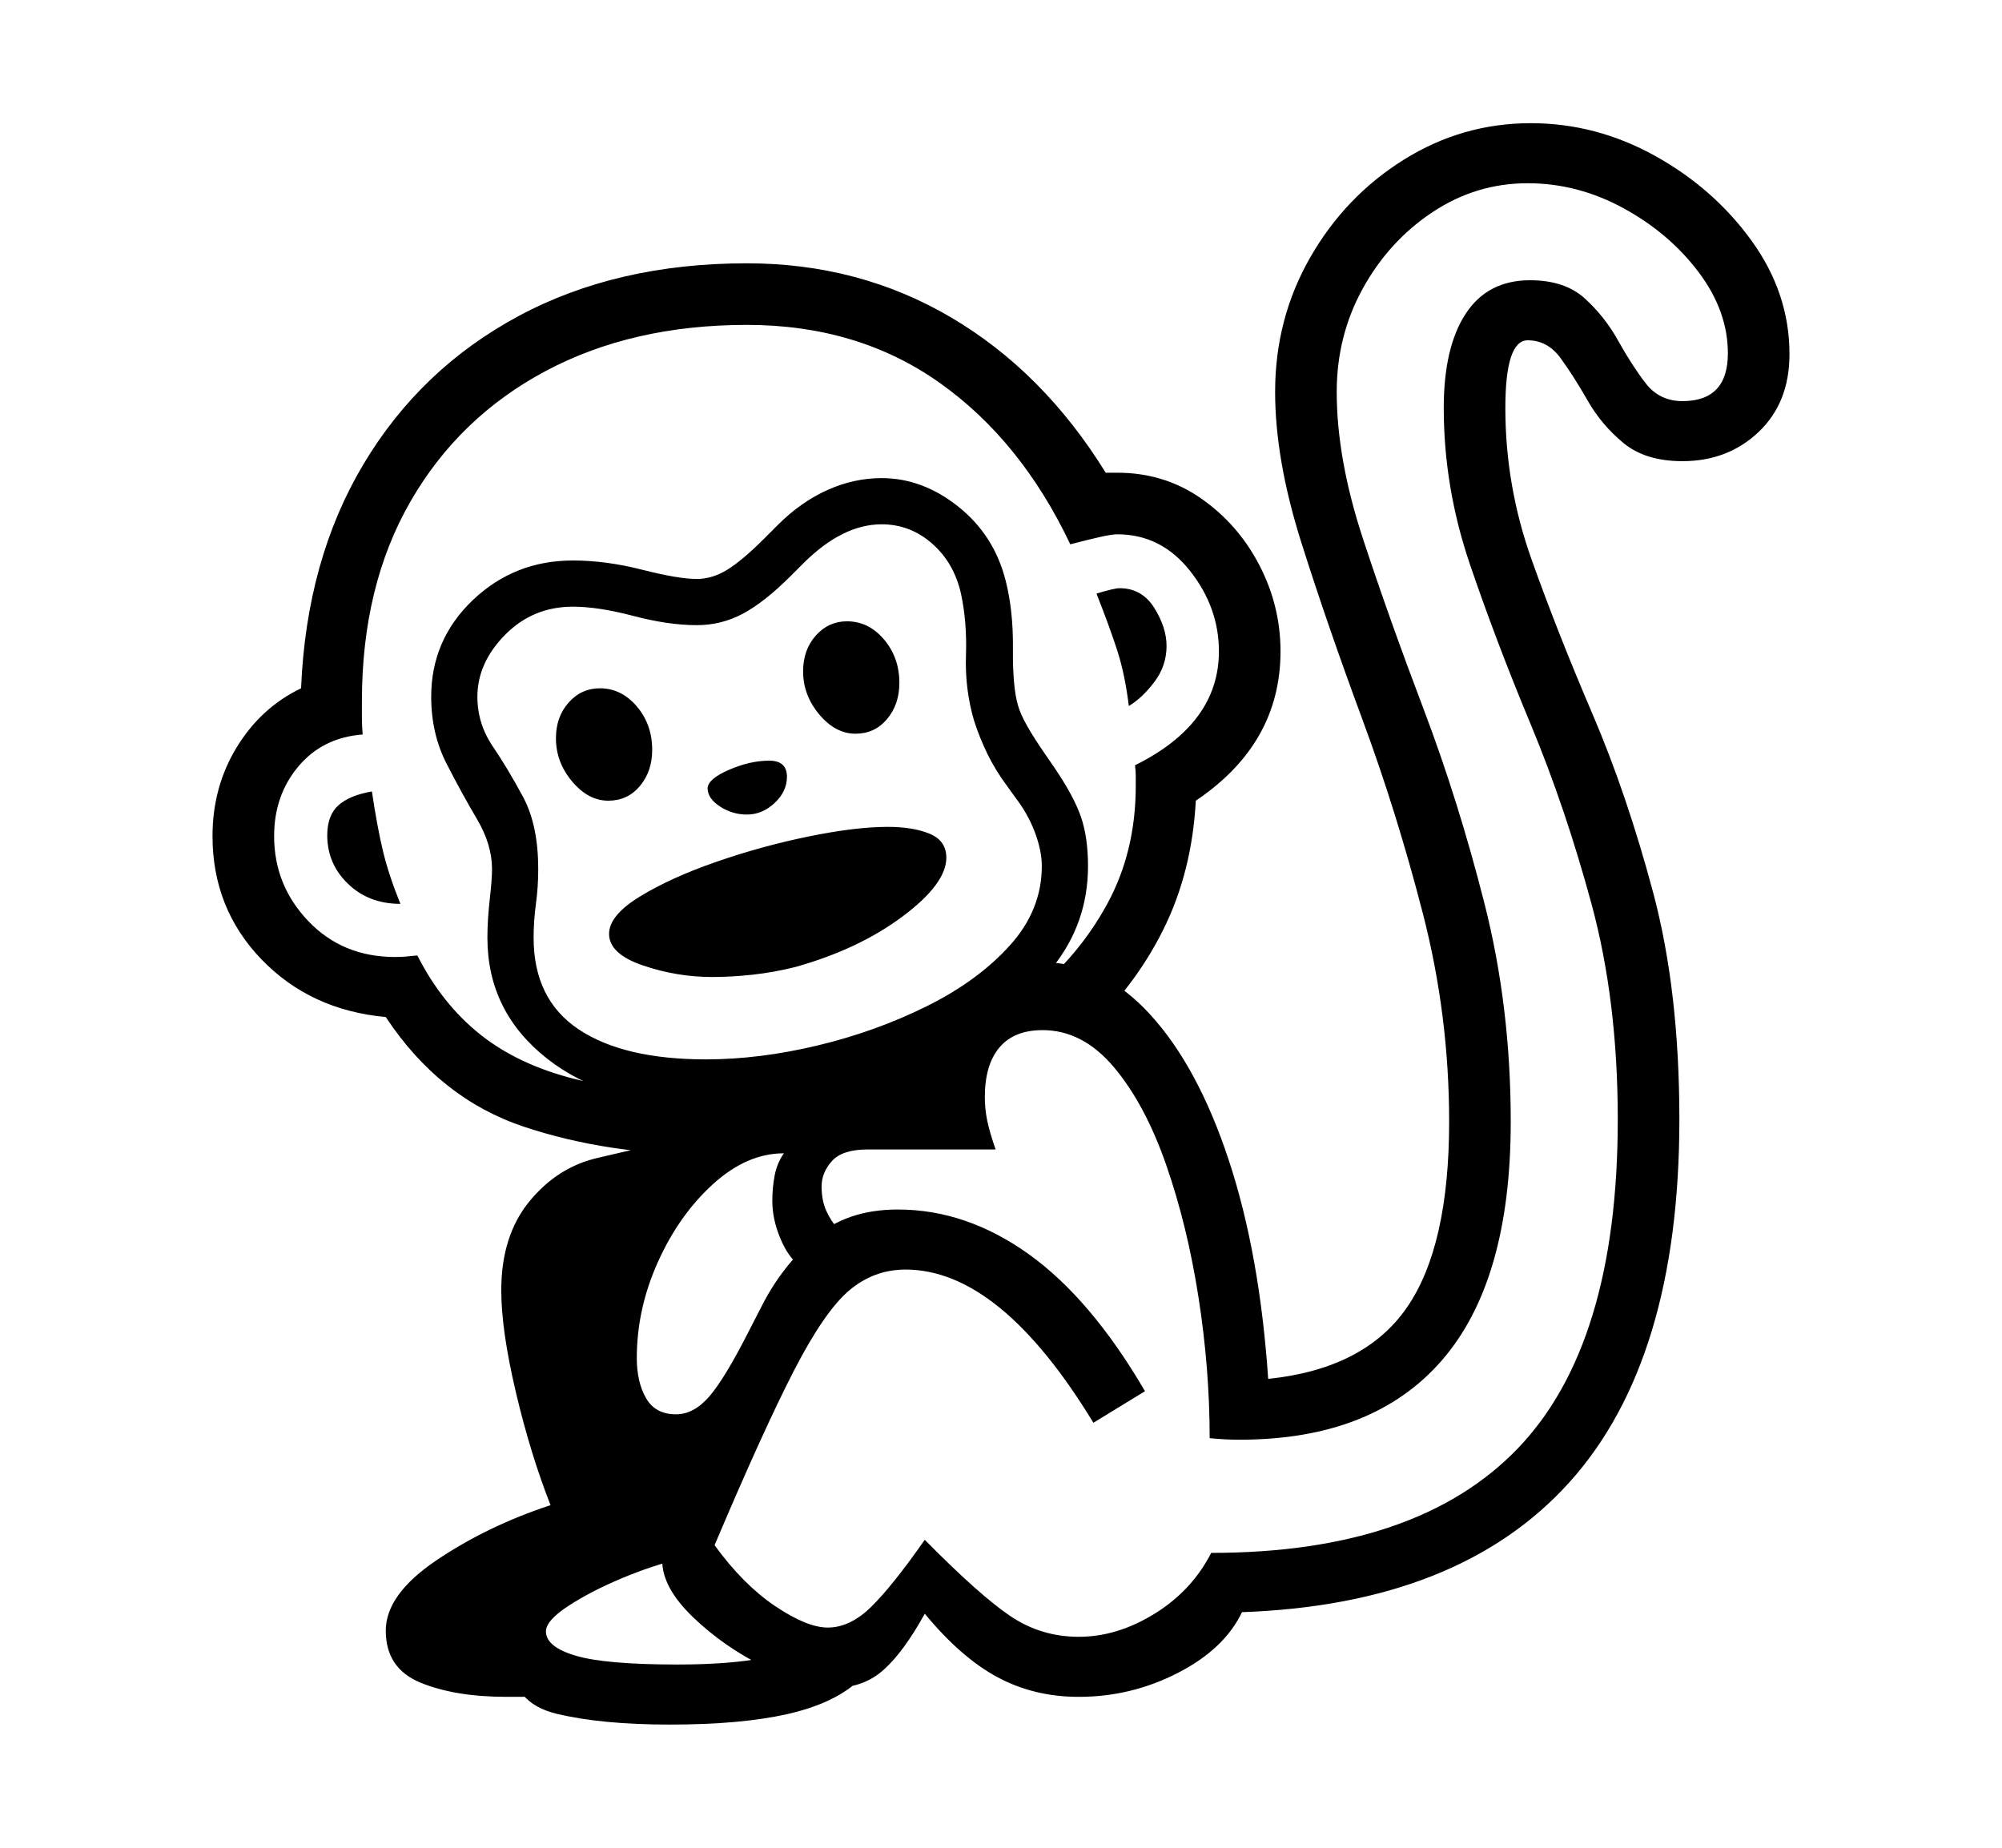 <svg xmlns="http://www.w3.org/2000/svg"
    viewBox="0 0 2600 2400">
  <!--
Copyright 2013 Google LLC
Noto is a trademark of Google Inc.
This Font Software is licensed under the SIL Open Font License, Version 1.1. This Font Software is distributed on an "AS IS" BASIS, WITHOUT WARRANTIES OR CONDITIONS OF ANY KIND, either express or implied. See the SIL Open Font License for the specific language, permissions and limitations governing your use of this Font Software.
http://scripts.sil.org/OFL
  -->
<path d="M698 2204L658 2204Q591 2204 546 2185.5 501 2167 501 2118L501 2118Q501 2071 567 2026.5 633 1982 715 1955L715 1955Q689 1889 670 1808.5 651 1728 651 1676L651 1676Q651 1605 687.5 1560.5 724 1516 776 1504L776 1504 1223 1400Q1228 1336 1273 1293 1318 1250 1355 1250L1355 1250Q1432 1250 1494 1318 1556 1386 1596 1507.5 1636 1629 1647 1791L1647 1791Q1772 1778 1827 1698.5 1882 1619 1882 1457L1882 1457Q1882 1319 1848 1187 1814 1055 1769 933.5 1724 812 1690 704.5 1656 597 1656 509L1656 509Q1656 414 1701.5 334.5 1747 255 1823 207.5 1899 160 1988 160L1988 160Q2073 160 2149.5 202.5 2226 245 2275 313 2324 381 2324 460L2324 460Q2324 523 2284 561 2244 599 2185 599L2185 599Q2137 599 2108.5 575.5 2080 552 2062 520.5 2044 489 2027 465.5 2010 442 1984 442L1984 442Q1955 442 1955 530L1955 530Q1955 631 1989 726.5 2023 822 2068 927 2113 1032 2147 1159.5 2181 1287 2181 1454L2181 1454Q2181 1767 2038 1925.5 1895 2084 1613 2094L1613 2094Q1590 2142 1529.5 2173 1469 2204 1401 2204L1401 2204Q1343 2204 1295.5 2178.5 1248 2153 1201 2096L1201 2096Q1174 2145 1148 2168.5 1122 2192 1085 2192L1085 2192Q1047 2192 993.5 2165.5 940 2139 900 2100.5 860 2062 860 2027L860 2027 795 2035 698 2105 698 2204ZM870 2240L870 2240Q781 2240 723 2226 665 2212 665 2157L665 2157Q665 2105 729.5 2065 794 2025 897 1988L897 1988 883 2025Q848 2033 807.5 2050 767 2067 738 2086 709 2105 709 2119L709 2119Q709 2139 747.5 2150.5 786 2162 880 2162L880 2162Q949 2162 994.5 2153 1040 2144 1056 2127L1056 2127 1114 2184Q1082 2213 1022 2226.5 962 2240 870 2240ZM520 1174L520 1174Q479 1174 452 1148 425 1122 425 1085L425 1085Q425 1059 439.5 1046 454 1033 483 1028L483 1028Q490 1075 497.5 1106 505 1137 520 1174ZM790 1040L790 1040Q764 1040 743 1015 722 990 722 959L722 959Q722 931 738.5 912.5 755 894 779 894L779 894Q807 894 827 917.5 847 941 847 974L847 974Q847 1002 831 1021 815 1040 790 1040ZM925 1269L925 1269Q879 1269 835 1254 791 1239 791 1213L791 1213Q791 1189 831 1164.5 871 1140 930 1119.5 989 1099 1050 1086.5 1111 1074 1153 1074L1153 1074Q1186 1074 1207.5 1083 1229 1092 1229 1114L1229 1114Q1229 1148 1172 1190.5 1115 1233 1033 1256L1033 1256Q1005 1263 977.5 1266 950 1269 925 1269ZM917 1436L917 1436Q788 1436 710.5 1375 633 1314 633 1218L633 1218Q633 1195 636 1168.5 639 1142 639 1129L639 1129Q639 1097 619.5 1064 600 1031 580 992 560 953 560 905L560 905Q560 831 614 779.5 668 728 744 728L744 728Q787 728 834 740 881 752 905 752L905 752Q925 752 944.5 740 964 728 992 700L992 700 1010 682Q1040 652 1074.5 636.5 1109 621 1145 621L1145 621Q1198 621 1244.5 658 1291 695 1306 754L1306 754Q1316 793 1315.5 842.5 1315 892 1322 916L1322 916Q1325 927 1334 943 1343 959 1359 982L1359 982 1370 998Q1395 1035 1404 1061.5 1413 1088 1413 1125L1413 1125Q1413 1199 1367 1256.5 1321 1314 1246.5 1354 1172 1394 1085.5 1415 999 1436 917 1436ZM917 1376L917 1376Q986 1376 1061.5 1358 1137 1340 1203.5 1307 1270 1274 1311.5 1228 1353 1182 1353 1125L1353 1125Q1353 1105 1344 1081 1335 1057 1318 1035L1318 1035 1308 1021Q1293 1001 1282.5 979.5 1272 958 1265 936L1265 936Q1253 895 1254.5 851.5 1256 808 1248 771L1248 771Q1239 731 1210.5 706 1182 681 1145 681L1145 681Q1094 681 1043 732L1043 732 1027 748Q993 782 965 797 937 812 905 812L905 812Q868 812 822.5 800 777 788 744 788L744 788Q692 788 656 824.5 620 861 620 905L620 905Q620 940 640 969.5 660 999 679.5 1035.5 699 1072 699 1129L699 1129Q699 1152 696 1174 693 1196 693 1218L693 1218Q693 1298 751.5 1337 810 1376 917 1376ZM970 1058L970 1058Q951 1058 935 1047.5 919 1037 919 1024L919 1024Q919 1012 946.5 1000 974 988 999 988L999 988Q1022 988 1022 1009L1022 1009Q1022 1028 1006 1043 990 1058 970 1058ZM923 1500L923 1500Q790 1500 680.5 1463.5 571 1427 501 1321L501 1321Q403 1312 339.5 1246 276 1180 276 1086L276 1086Q276 1022 307.5 970.5 339 919 391 894L391 894Q398 727 472 603 546 479 673.5 410.5 801 342 970 342L970 342Q1116 342 1235.5 412.5 1355 483 1436 614L1436 614Q1440 614 1443.5 614 1447 614 1451 614L1451 614Q1512 614 1560 647.5 1608 681 1635.5 734 1663 787 1663 846L1663 846Q1663 966 1553 1040L1553 1040Q1548 1133 1510.5 1208 1473 1283 1411 1339L1411 1339 1339 1292Q1401 1242 1438 1174 1475 1106 1475 1021L1475 1021Q1475 1014 1475 1007.5 1475 1001 1474 994L1474 994Q1583 940 1583 846L1583 846Q1583 789 1545.5 741.5 1508 694 1451 694L1451 694Q1444 694 1428.5 697.5 1413 701 1390 707L1390 707Q1326 572 1220 497 1114 422 970 422L970 422Q821 422 708.5 482 596 542 533 651.5 470 761 470 911L470 911Q470 921 470 932 470 943 471 954L471 954Q419 958 387.5 995.5 356 1033 356 1086L356 1086Q356 1150 400.5 1196.5 445 1243 513 1243L513 1243Q520 1243 526.5 1242.5 533 1242 542 1241L542 1241Q574 1304 623.5 1343.5 673 1383 746.5 1401.5 820 1420 923 1420L923 1420Q1018 1420 1105 1400 1192 1380 1264 1341L1264 1341 1243 1439Q1171 1470 1088.5 1485 1006 1500 923 1500ZM1111 953L1111 953Q1085 953 1064 928 1043 903 1043 872L1043 872Q1043 844 1059.5 825.5 1076 807 1100 807L1100 807Q1128 807 1148 830.5 1168 854 1168 887L1168 887Q1168 915 1152 934 1136 953 1111 953ZM1401 2126L1401 2126Q1451 2126 1499.5 2096 1548 2066 1573 2017L1573 2017Q1840 2017 1970.5 1882 2101 1747 2101 1454L2101 1454Q2101 1300 2067 1174.5 2033 1049 1988 941 1943 833 1909 733 1875 633 1875 530L1875 530Q1875 451 1903.5 407.5 1932 364 1987 364L1987 364Q2032 364 2058 387.5 2084 411 2101.5 442.5 2119 474 2137 497.5 2155 521 2185 521L2185 521Q2244 521 2244 459L2244 459Q2244 404 2206 353.5 2168 303 2108.5 270.5 2049 238 1984 238L1984 238Q1917 238 1860.5 275.5 1804 313 1770 374.5 1736 436 1736 509L1736 509Q1736 596 1770 699.5 1804 803 1849 921.5 1894 1040 1928 1174 1962 1308 1962 1457L1962 1457Q1962 1664 1872.5 1767 1783 1870 1610 1870L1610 1870Q1600 1870 1590.5 1869.5 1581 1869 1571 1868L1571 1868Q1571 1778 1556.5 1685 1542 1592 1514.5 1513 1487 1434 1446.5 1386 1406 1338 1354 1338L1354 1338Q1317 1338 1298 1360.5 1279 1383 1279 1425L1279 1425Q1279 1440 1282 1455 1285 1470 1293 1493L1293 1493 1127 1493Q1094 1493 1080.5 1508 1067 1523 1067 1541L1067 1541Q1067 1559 1073 1572.5 1079 1586 1089 1597L1089 1597 1038 1644Q1023 1632 1013 1607.5 1003 1583 1003 1560L1003 1560Q1003 1543 1006 1527 1009 1511 1018 1498L1018 1498Q970 1498 926 1538 882 1578 854.5 1639 827 1700 827 1764L827 1764Q827 1795 839 1816 851 1837 878 1837L878 1837Q901 1837 921 1814 941 1791 972 1730L972 1730 990 1695Q1015 1646 1057 1608.5 1099 1571 1166 1571L1166 1571Q1255 1571 1336 1629 1417 1687 1487 1807L1487 1807 1420 1848Q1299 1649 1176 1649L1176 1649Q1135 1649 1103 1676 1071 1703 1031.5 1779.5 992 1856 928 2007L928 2007Q965 2058 1006.5 2086 1048 2114 1075 2114L1075 2114Q1104 2114 1131.5 2087 1159 2060 1201 2000L1201 2000Q1272 2072 1312 2099 1352 2126 1401 2126ZM1466 917L1466 917Q1461 876 1451 845 1441 814 1424 771L1424 771Q1447 764 1454 764L1454 764Q1483 764 1499 789.5 1515 815 1515 839L1515 839Q1515 865 1499 886 1483 907 1466 917Z"/>
</svg>